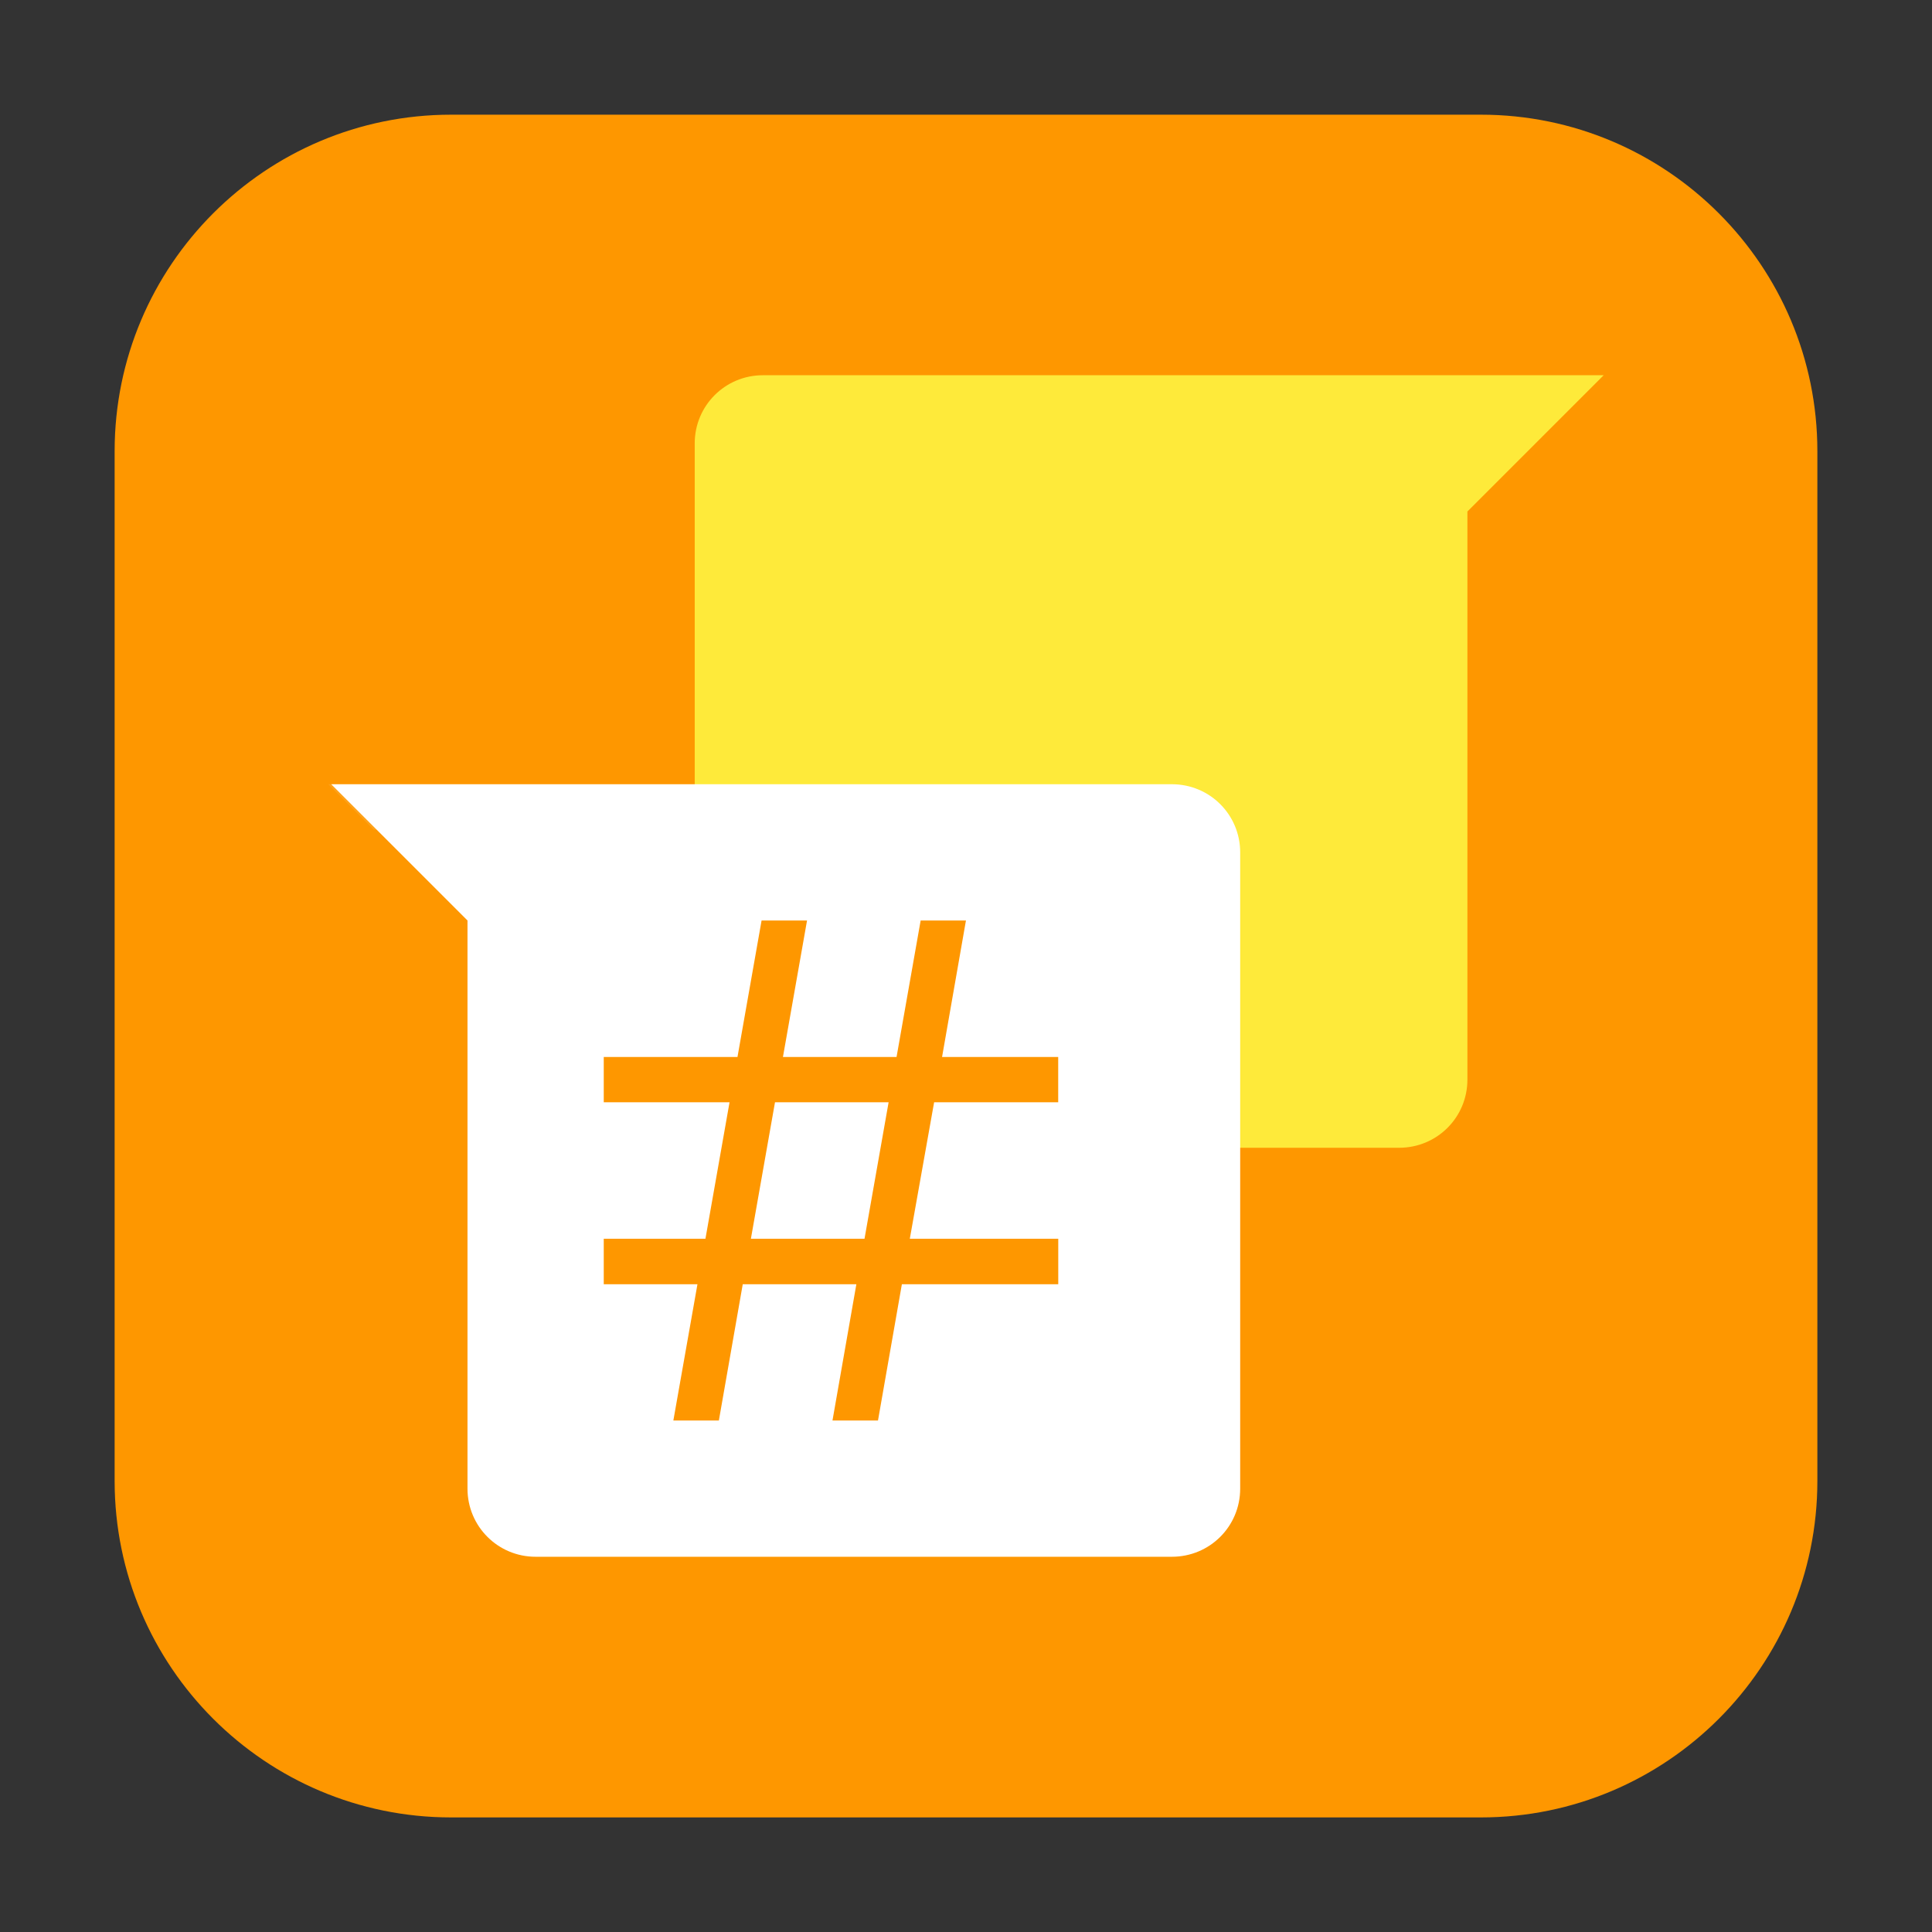 <svg height="36pt" viewBox="0 0 36 36" width="36pt" xmlns="http://www.w3.org/2000/svg" xmlns:xlink="http://www.w3.org/1999/xlink"><rect x="0" y="0" width="36" height="36" fill="#333333" stroke="none"/><filter id="a" height="100%" width="100%" x="0%" y="0%"><feColorMatrix in="SourceGraphic" type="matrix" values="0 0 0 0 1 0 0 0 0 1 0 0 0 0 1 0 0 0 1 0"/></filter><mask id="b"><g filter="url(#a)"><path d="m0 0h36v36h-36z" fill-opacity=".102"/></g></mask><clipPath id="c"><path d="m0 0h36v36h-36z"/></clipPath><path d="m8.406 2.137h19.188c3.461 0 6.27 2.809 6.27 6.27v19.188c0 3.461-2.809 6.27-6.27 6.27h-19.188c-3.461 0-6.27-2.809-6.27-6.27v-19.188c0-3.461 2.809-6.27 6.27-6.27zm0 0" fill="#fe9700" fill-rule="evenodd"/><path d="m14.215 6.992c-.703 0-1.27.566-1.27 1.27v11.855c0 .703.566 1.27 1.27 1.27h11.855c.707 0 1.273-.566 1.273-1.27v-10.586l2.539-2.539zm0 0" fill="#feea3a"/><path d="m6.172 14.613 2.539 2.539v10.586c0 .703.566 1.27 1.27 1.27h11.855c.707 0 1.273-.566 1.273-1.27v-11.855c0-.703-.566-1.27-1.273-1.27zm0 0" fill="#fff"/><g clip-path="url(#c)" mask="url(#b)"><path d="m21.785 14.613c.703 0 1.27.566 1.27 1.27v.848c0-.703-.566-1.27-1.27-1.27h-14.82l-.848-.848zm0 0" fill="#fff"/></g><path d="m14.191 17.152-.449 2.543h-2.492v.844h2.344l-.449 2.543h-1.895v.848h1.746l-.449 2.539h.848l.445-2.539h2.117l-.445 2.539h.848l.445-2.539h2.914v-.848h-2.766l.453-2.543h2.312v-.844h-2.164l.445-2.543h-.844l-.449 2.543h-2.117l.449-2.543zm.25 3.387h2.117l-.449 2.543h-2.117zm0 0" fill="#fe9700" fill-rule="evenodd"/></svg>
